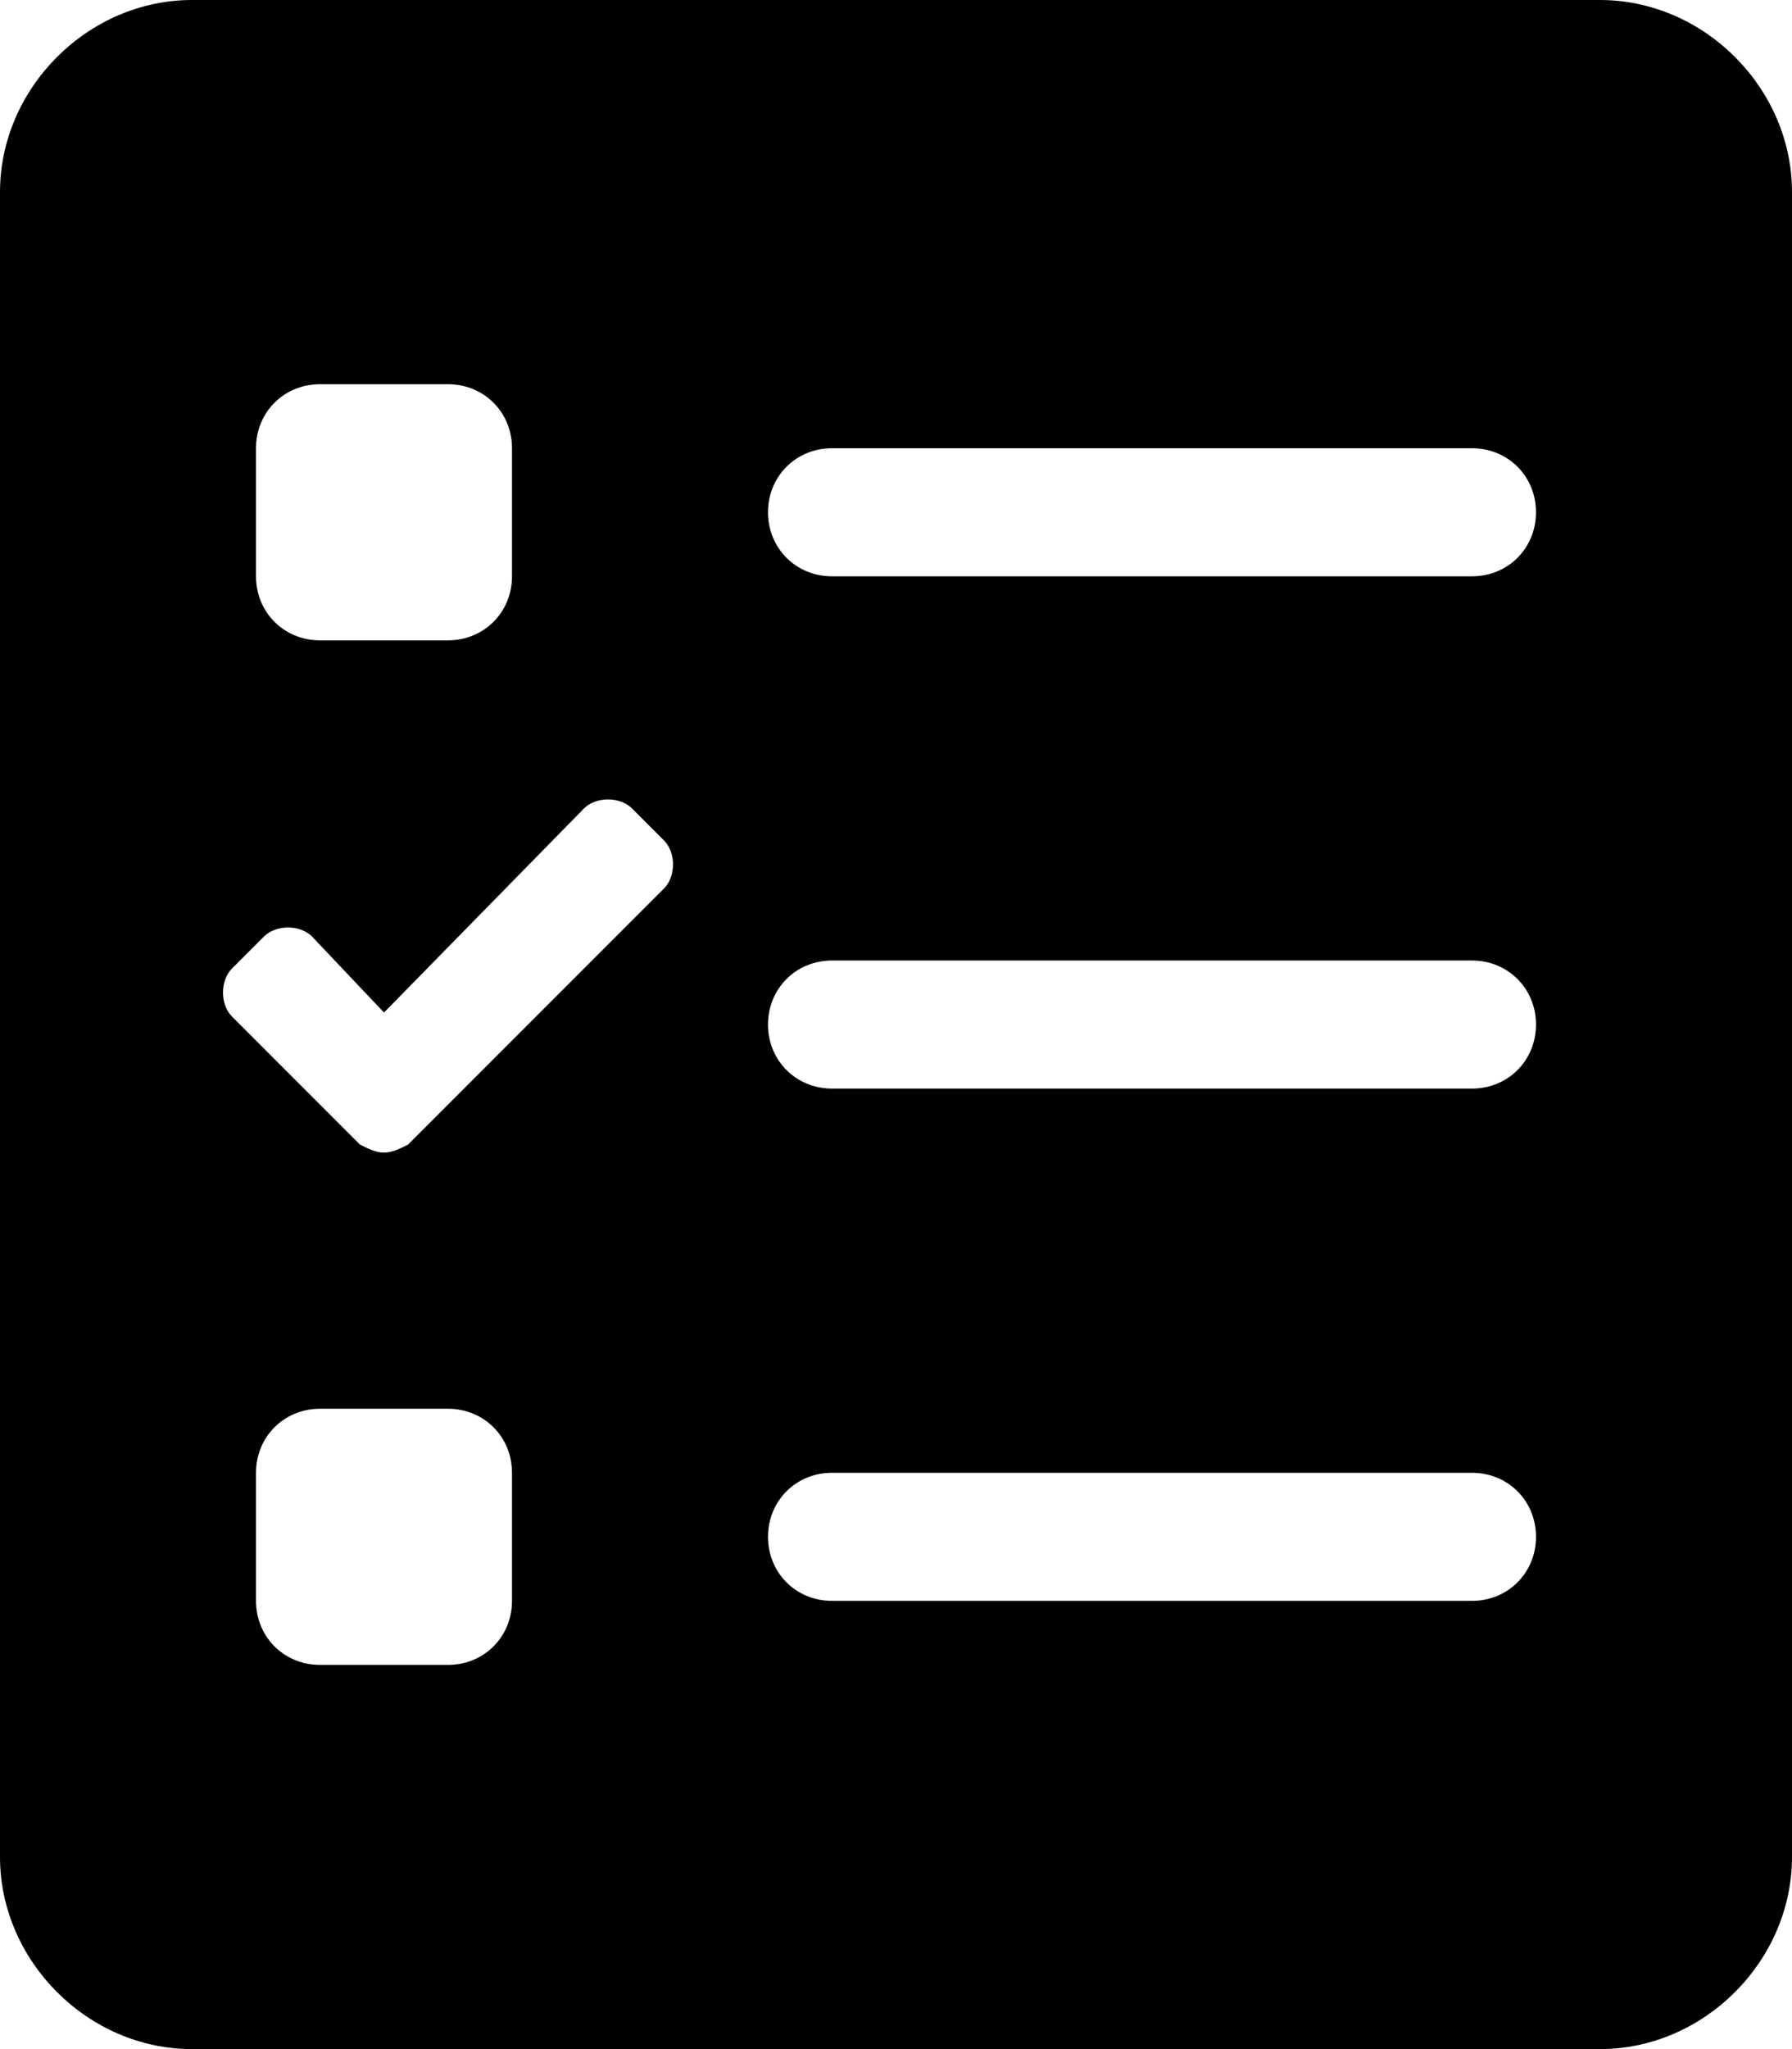 <svg xmlns="http://www.w3.org/2000/svg" viewBox="0 0 448 512"><!-- Font Awesome Pro 6.0.0-alpha1 by @fontawesome - https://fontawesome.com License - https://fontawesome.com/license (Commercial License) --><path d="M400 0H48C22 0 0 22 0 48V464C0 490 22 512 48 512H400C426 512 448 490 448 464V48C448 22 426 0 400 0ZM64 112C64 103 71 96 80 96H112C121 96 128 103 128 112V144C128 153 121 160 112 160H80C71 160 64 153 64 144V112ZM128 400C128 409 121 416 112 416H80C71 416 64 409 64 400V368C64 359 71 352 80 352H112C121 352 128 359 128 368V400ZM166 222L102 286C100 287 98 288 96 288S92 287 90 286L58 254C55 251 55 245 58 242L66 234C69 231 75 231 78 234L96 253L146 202C149 199 155 199 158 202L166 210C169 213 169 219 166 222ZM368 400H208C199 400 192 393 192 384S199 368 208 368H368C377 368 384 375 384 384S377 400 368 400ZM368 272H208C199 272 192 265 192 256S199 240 208 240H368C377 240 384 247 384 256S377 272 368 272ZM368 144H208C199 144 192 137 192 128S199 112 208 112H368C377 112 384 119 384 128S377 144 368 144Z"/></svg>